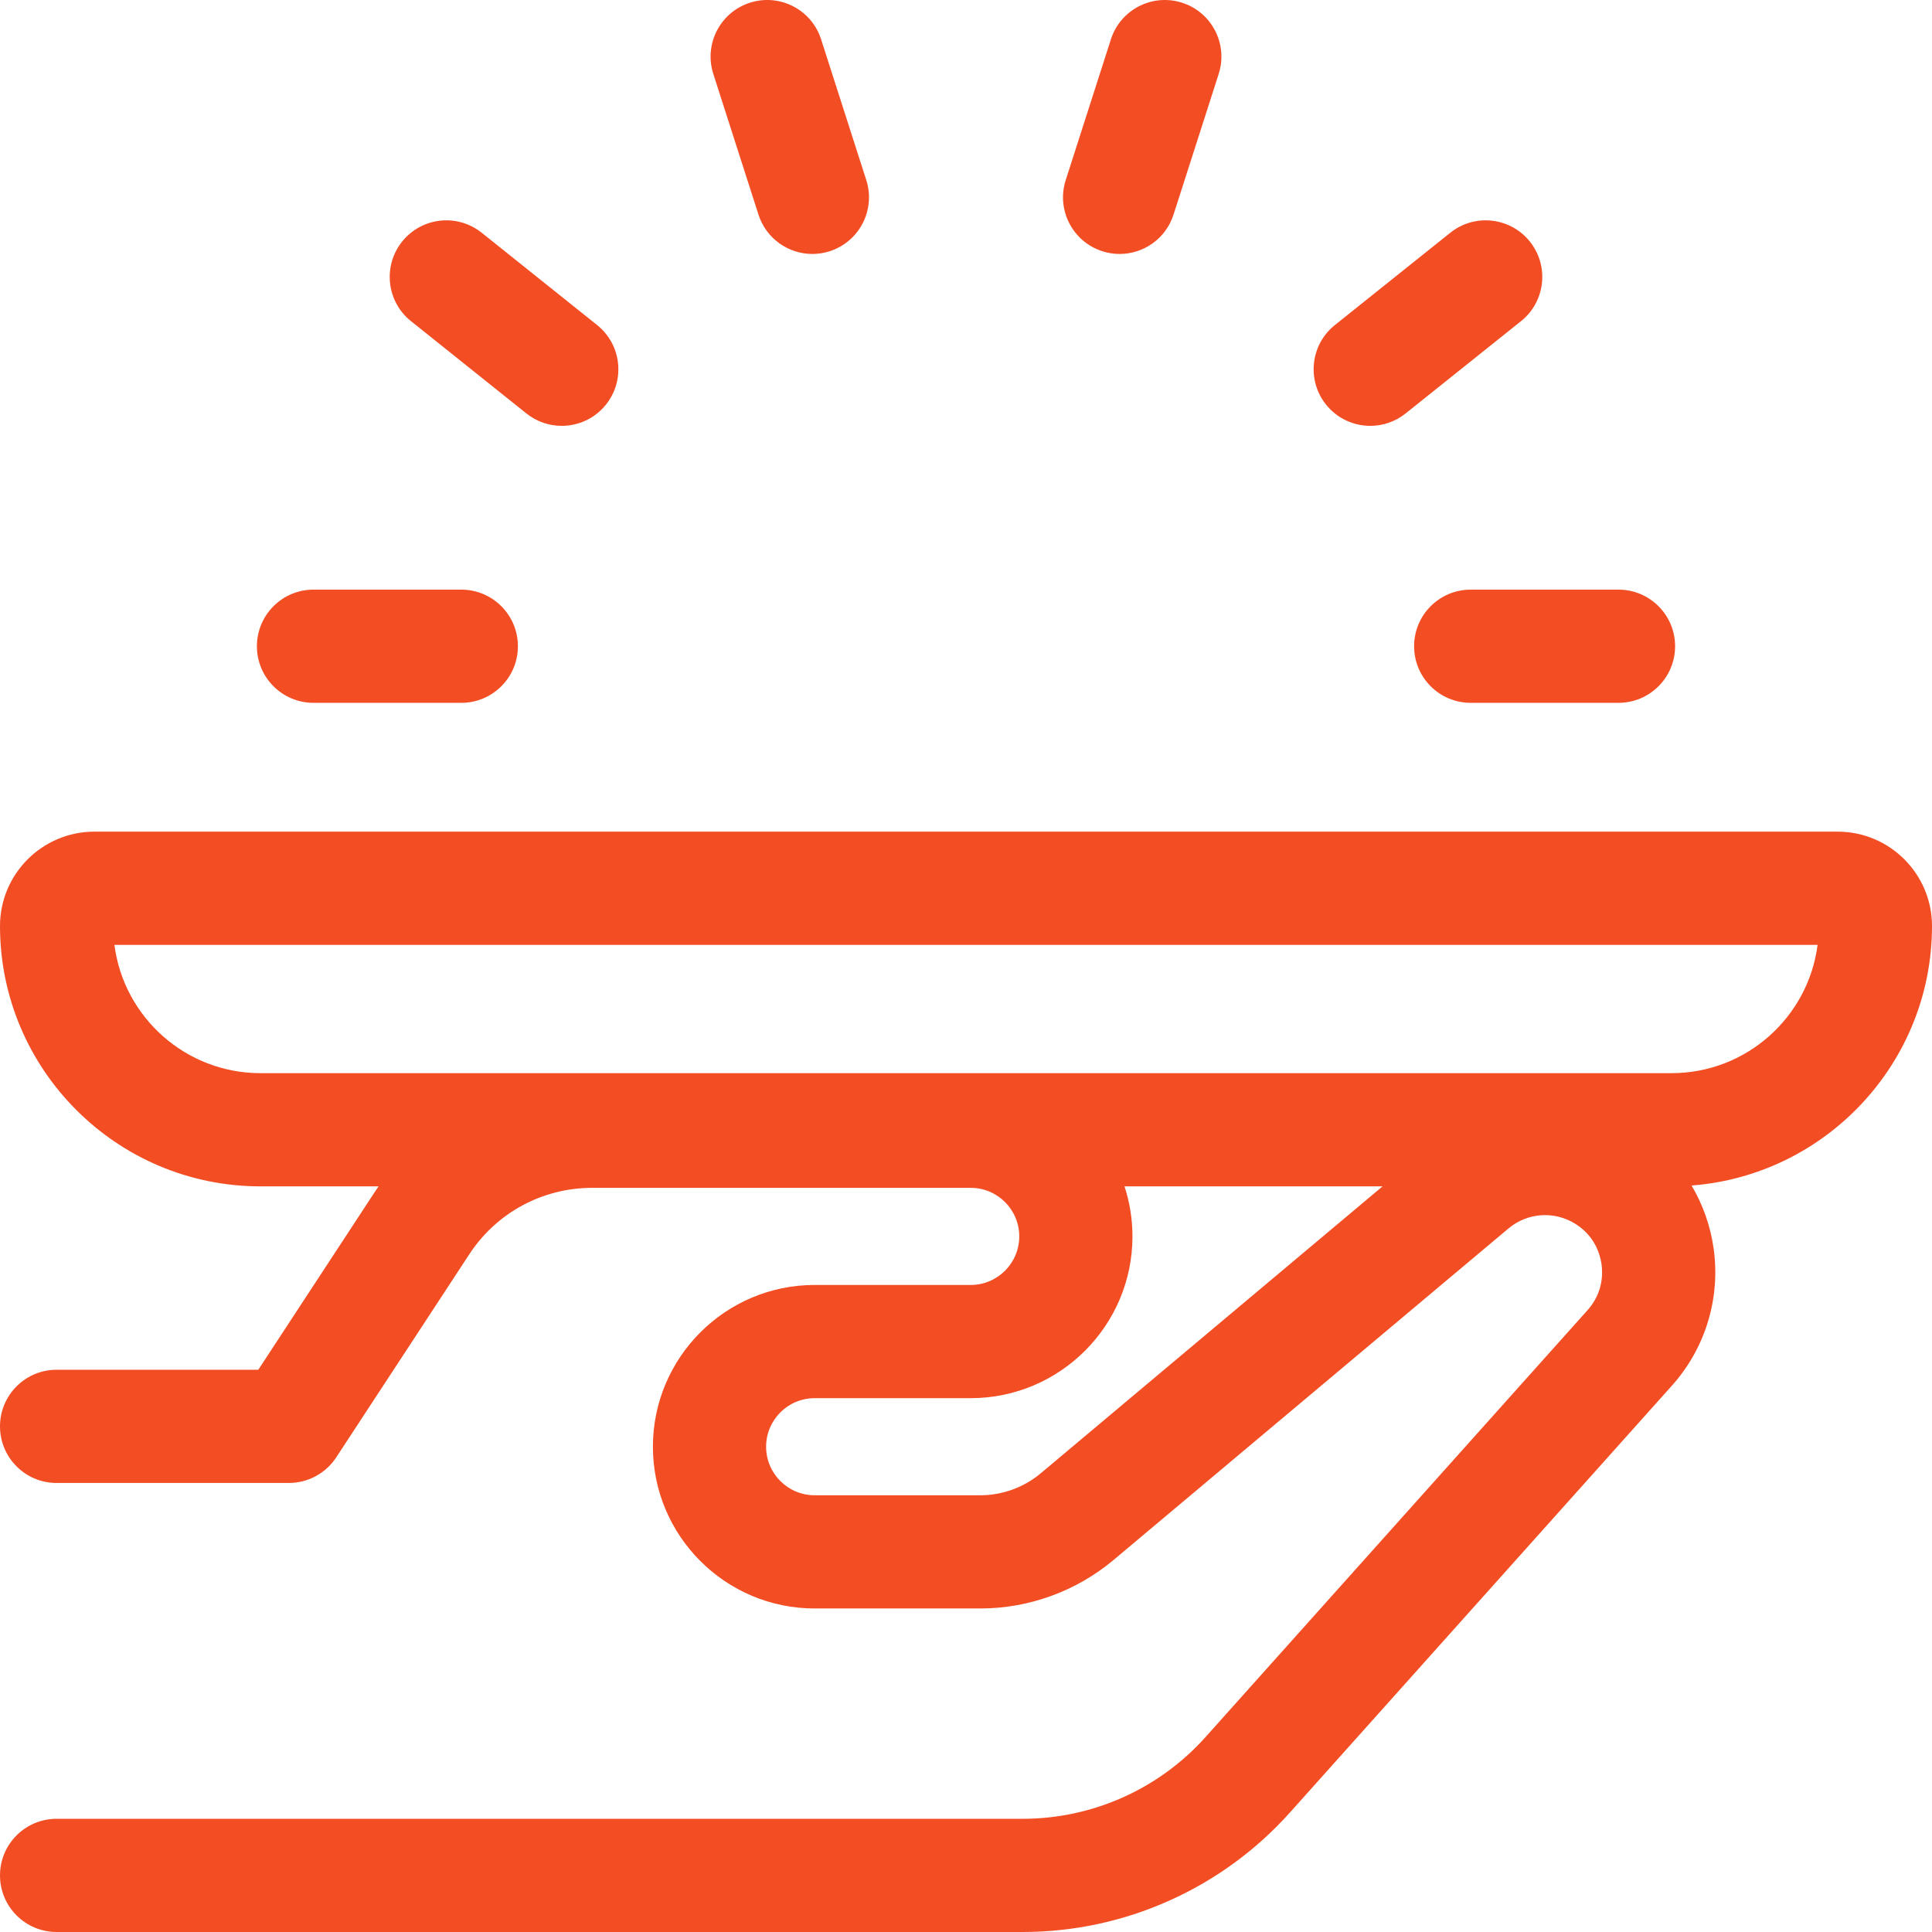 <?xml version="1.0"?>
<svg xmlns="http://www.w3.org/2000/svg" id="Capa_1" enable-background="new 0 0 512 512" height="512px" viewBox="0 0 512 512" width="512px"><g><path d="m512 245.396c0-13.785-11.215-25-25-25h-462c-13.785 0-25 11.215-25 25 0 38.047 30.953 69 69 69h31.33c-.356.513-.71 1.03-1.053 1.554l-30.827 47.052h-53.45c-8.284 0-15 6.716-15 15s6.716 15 15 15h61.555c5.058 0 9.775-2.549 12.547-6.78l35.269-53.832c7.22-11.02 19.396-17.599 32.57-17.599h100.307c7.096 0 12.868 5.772 12.868 12.868s-5.772 12.868-12.868 12.868h-41.353c-23.638 0-42.868 19.23-42.868 42.868 0 23.637 19.23 42.868 42.868 42.868h43.871c12.914 0 25.472-4.572 35.362-12.875l104.623-87.826c5.008-4.205 12.108-4.715 17.667-1.271 5.212 3.229 6.619 8.082 6.995 10.686.375 2.604.394 7.657-3.695 12.226l-101.243 113.14c-12.316 13.764-29.971 21.657-48.438 21.657h-256.037c-8.284 0-15 6.716-15 15s6.716 15 15 15h256.037c26.991 0 52.794-11.536 70.793-31.65l101.244-113.14c8.917-9.965 12.938-23.271 11.032-36.507-.853-5.922-2.855-11.517-5.818-16.53 35.583-2.712 63.712-32.511 63.712-68.777zm-69 39h-374c-19.812 0-36.22-14.847-38.681-34h451.362c-2.461 19.153-18.869 34-38.681 34zm-167.16 106.016c-4.496 3.774-10.204 5.852-16.074 5.852h-43.871c-7.096 0-12.868-5.772-12.868-12.868s5.772-12.868 12.868-12.868h41.353c23.638 0 42.868-19.23 42.868-42.868 0-4.629-.747-9.084-2.11-13.264h68.388z" data-original="#000000" class="active-path" data-old_color="#000000" fill="#F34D24"/><path d="m374.75 171.259c0 8.284 6.716 15 15 15h39.167c8.284 0 15-6.716 15-15s-6.716-15-15-15h-39.167c-8.284 0-15 6.716-15 15z" data-original="#000000" class="active-path" data-old_color="#000000" fill="#F34D24"/><path d="m363.139 112.855c3.285 0 6.593-1.075 9.358-3.286l30.589-24.461c6.47-5.174 7.521-14.613 2.347-21.083s-14.612-7.521-21.083-2.347l-30.589 24.462c-6.47 5.174-7.521 14.613-2.347 21.083 2.963 3.705 7.323 5.632 11.725 5.632z" data-original="#000000" class="active-path" data-old_color="#000000" fill="#F34D24"/><path d="m292.128 66.58c1.524.489 3.069.722 4.588.722 6.343 0 12.236-4.056 14.279-10.419l11.971-37.292c2.532-7.888-1.81-16.334-9.698-18.867-7.886-2.532-16.334 1.811-18.867 9.698l-11.971 37.291c-2.532 7.888 1.81 16.334 9.698 18.867z" data-original="#000000" class="active-path" data-old_color="#000000" fill="#F34D24"/><path d="m201.005 56.882c2.043 6.364 7.935 10.419 14.279 10.419 1.519 0 3.064-.232 4.588-.722 7.888-2.532 12.23-10.979 9.698-18.867l-11.971-37.292c-2.532-7.888-10.98-12.232-18.867-9.698-7.888 2.532-12.23 10.979-9.698 18.867z" data-original="#000000" class="active-path" data-old_color="#000000" fill="#F34D24"/><path d="m108.914 85.108 30.589 24.461c2.766 2.211 6.073 3.286 9.358 3.286 4.401 0 8.762-1.928 11.725-5.632 5.174-6.47 4.123-15.909-2.347-21.083l-30.589-24.462c-6.471-5.174-15.91-4.123-21.083 2.347s-4.123 15.909 2.347 21.083z" data-original="#000000" class="active-path" data-old_color="#000000" fill="#F34D24"/><path d="m83.083 186.259h39.167c8.284 0 15-6.716 15-15s-6.716-15-15-15h-39.167c-8.284 0-15 6.716-15 15s6.716 15 15 15z" data-original="#000000" class="active-path" data-old_color="#000000" fill="#F34D24"/></g> </svg>
